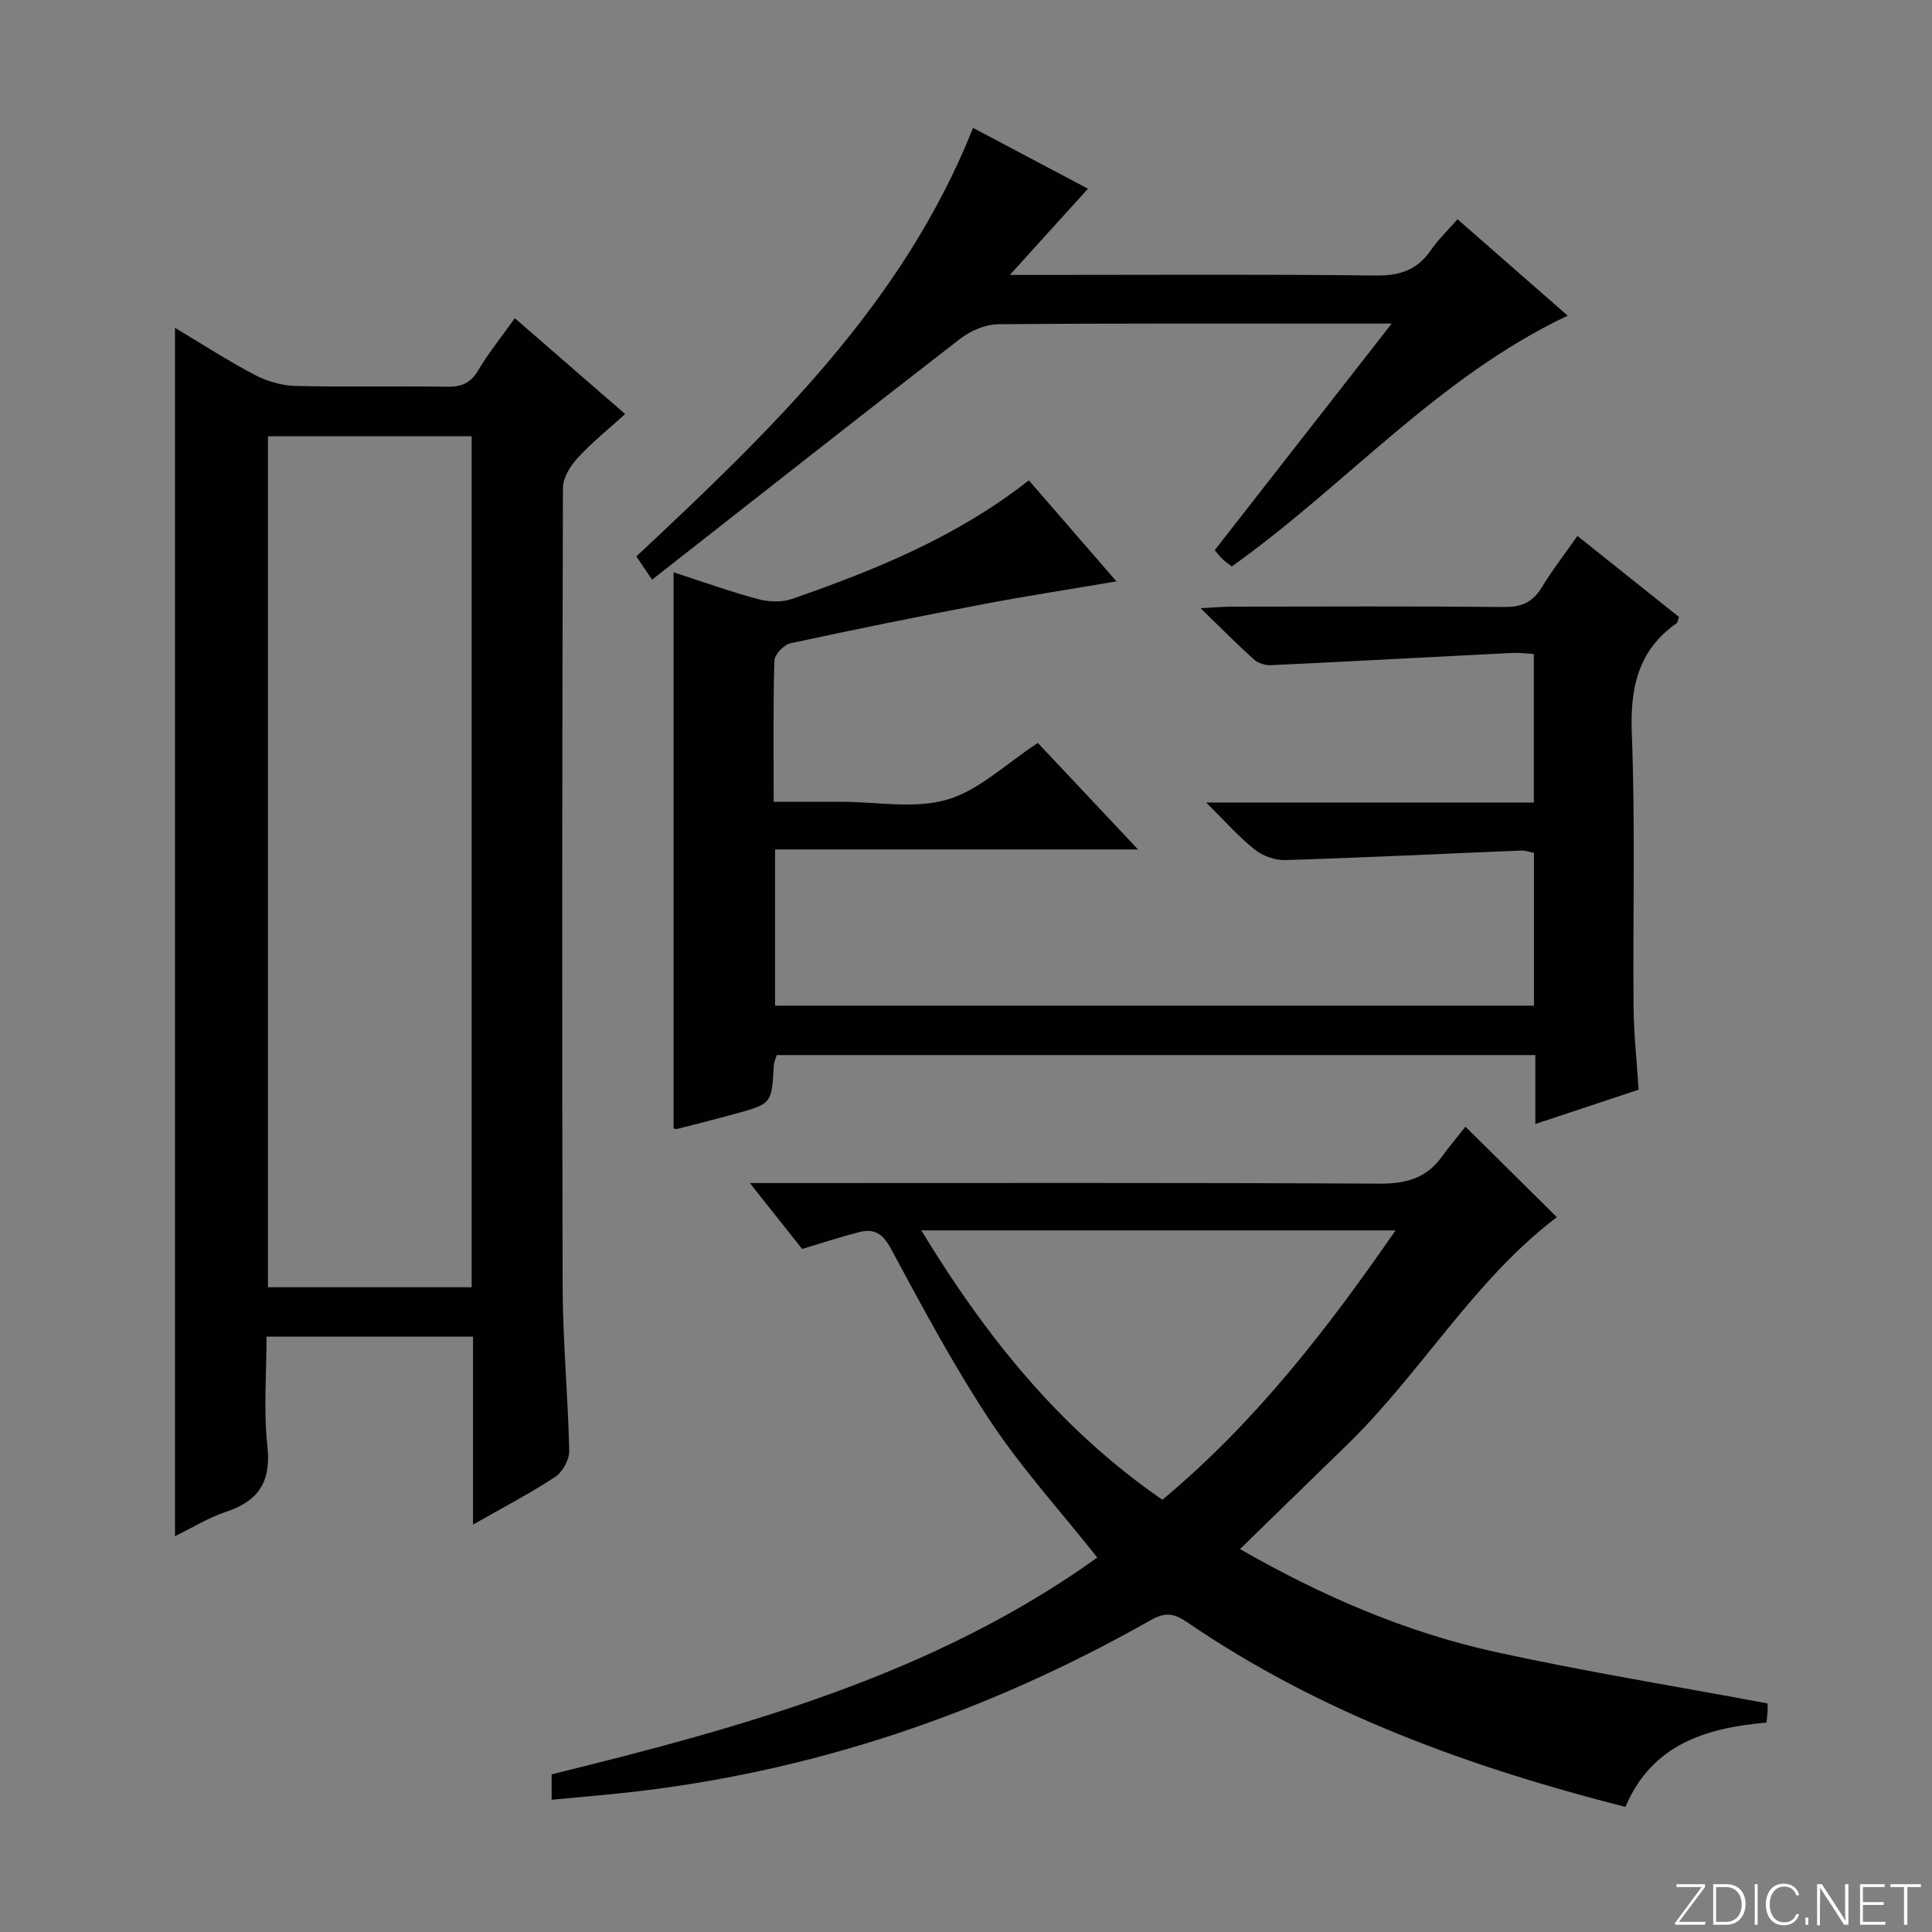 <svg enable-background="new 0 0 400 400" viewBox="0 0 400 400" xmlns="http://www.w3.org/2000/svg"><rect x="0" y="0" width="400" height="400" fill="#808080" stroke="none"/><g fill="#fbfcfa"><path d="m346.9 398 5.4-7.3h-5.2v-.6h5.9v.6l-5.4 7.2h5.5l-.1.6h-6.2v-.5z"/><path d="m354.7 390.1h2.8c2.3 0 3.9 1.6 3.9 4.1s-1.6 4.3-3.9 4.3h-2.8zm.6 7.8h2c2.2 0 3.3-1.6 3.3-3.6 0-1.8-1-3.6-3.3-3.6h-2z"/><path d="m363.9 390.1v8.4h-.6v-8.4z"/><path d="m372.5 396.3c-.4 1.3-1.4 2.3-3.2 2.3-2.4 0-3.7-1.9-3.7-4.3 0-2.3 1.2-4.3 3.7-4.3 1.8 0 2.9 1 3.2 2.4h-.6c-.4-1.1-1.1-1.8-2.5-1.8-2.1 0-3 1.9-3 3.7s.9 3.7 3 3.7c1.4 0 2.1-.7 2.5-1.7z"/><path d="m373.8 398.5v-1.5h.6v1.5z"/><path d="m376.2 398.5v-8.4h1c1.3 2 4.4 6.7 4.9 7.6-.1-1.2-.1-2.4-.1-3.8v-3.8h.7v8.4h-.9c-1.2-1.9-4.4-6.8-5-7.7.1 1.1 0 2.3 0 3.9v3.9h-.6z"/><path d="m390 394.4h-4.3v3.5h4.7l-.1.6h-5.2v-8.4h5.1v.6h-4.5v3.1h4.3v.7z"/><path d="m394.2 390.7h-2.8v-.6h6.3v.6h-2.8v7.8h-.7z"/></g><path d="m97.93 315.65c0-13.54 0-26.09 0-38.91-14.41 0-28.32 0-42.75 0 0 7.77-.63 15.29.18 22.66.81 7.38-1.82 11.38-8.63 13.63-3.56 1.18-6.84 3.24-10.5 5.02 0-83.49 0-166.57 0-250.17 5.63 3.36 10.9 6.78 16.45 9.7 2.52 1.32 5.55 2.24 8.37 2.32 10.49.27 21 .01 31.49.17 2.97.04 4.89-.72 6.48-3.41 2.18-3.69 4.92-7.06 7.57-10.78 7.54 6.55 14.94 12.98 22.84 19.84-3.41 3.1-6.87 5.87-9.83 9.09-1.52 1.65-3.04 4.11-3.05 6.21-.16 55.16-.22 110.32-.06 165.47.03 11.29 1.12 22.58 1.36 33.88.04 1.82-1.36 4.39-2.9 5.4-5.21 3.44-10.79 6.33-17.02 9.88zm-42.45-225.33v176.19h42.17c0-58.85 0-117.39 0-176.19-14.05 0-27.82 0-42.17 0z" fill="#010103"/><path d="m213.01 99.45c6.08 7.02 11.94 13.77 18.14 20.92-9.48 1.61-18.53 3-27.52 4.71-13.36 2.54-26.7 5.23-39.99 8.11-1.35.29-3.27 2.32-3.31 3.59-.28 9.47-.15 18.95-.15 29.22h11.53 2.5c7.33 0 15.11 1.53 21.87-.44 6.6-1.92 12.16-7.41 18.8-11.74 6.37 6.77 13.15 13.98 20.74 22.05-25.58 0-50.21 0-75.15 0v32.34h157.12c0-10.52 0-20.93 0-31.64-.82-.15-1.75-.51-2.68-.47-16.27.66-32.54 1.47-48.82 1.97-2.11.07-4.67-.87-6.33-2.19-3.32-2.64-6.16-5.89-10.05-9.73h67.85c0-10.33 0-20.24 0-30.76-1.47-.07-3.07-.28-4.66-.2-16.59.84-33.17 1.74-49.76 2.53-1.16.05-2.64-.4-3.48-1.15-3.45-3.09-6.71-6.4-11.1-10.65 3.04-.16 4.74-.32 6.43-.32 18.83-.02 37.66-.11 56.49.07 3.6.04 5.89-1.03 7.73-4.07 2.15-3.54 4.71-6.83 7.38-10.64 7.18 5.73 14.15 11.29 21.02 16.77-.24.71-.24 1.13-.45 1.27-8.04 5.65-9.68 13.4-9.31 22.9.73 18.8.2 37.65.36 56.48.05 5.63.67 11.25 1.05 17.23-7.06 2.34-13.9 4.62-21.39 7.1 0-5.14 0-9.57 0-14.27-52.58 0-104.68 0-157.05 0-.19.66-.56 1.4-.61 2.17-.45 7.88-.43 7.91-7.87 9.96-4 1.1-8.03 2.11-12.05 3.14-.3.08-.65-.04-.83-.05 0-38.24 0-76.47 0-115.17 5.83 1.89 11.57 3.96 17.44 5.54 2.22.6 4.97.71 7.11-.04 17.29-6.01 34.19-12.89 49-24.54z" fill="#010103"/><path d="m227.19 322.47c-7.67-9.66-15.64-18.43-22.12-28.2-7.61-11.47-14.12-23.69-20.66-35.82-1.7-3.15-3.51-4.13-6.54-3.35-3.83.98-7.6 2.23-11.8 3.48-3.19-4.02-6.64-8.38-10.82-13.64h6.37c41.31 0 82.62-.1 123.93.12 5.44.03 9.69-1.05 12.92-5.51 1.64-2.27 3.47-4.42 4.94-6.28 6.96 6.89 12.95 12.82 18.92 18.73-17.21 13.05-28.11 32.28-43.59 47.29-7.26 7.04-14.49 14.11-22.01 21.43 16.82 9.65 34.33 17.25 53.09 21.35 18.41 4.02 37.04 7.04 56.09 10.6-.03-.39.08.41.07 1.21-.01.81-.14 1.62-.25 2.76-12.45 1.11-23.65 4.41-29.21 17.46-32.25-8.22-63.15-19.37-90.78-38.27-2.7-1.84-4.51-2.09-7.49-.4-34.07 19.3-70.44 31.68-109.49 35.81-4.74.5-9.48.9-14.55 1.38 0-2.11 0-3.53 0-5.26 39.76-9.79 79.19-20.64 112.98-44.89zm13.47-11.96c19.14-15.96 33.99-35.11 48.27-55.77-33.07 0-65.22 0-98.19 0 13.34 21.9 28.59 41.05 49.92 55.77z" fill="#010103"/><path d="m288.13 67c-3.14 0-4.57 0-5.99 0-25.15 0-50.31-.09-75.46.13-2.66.02-5.74 1.35-7.9 3.02-21.27 16.45-42.39 33.1-63.77 49.86-1.55-2.28-2.29-3.37-3.26-4.81 27.7-25.94 55.14-52.12 69.71-88.72 8.12 4.3 15.86 8.4 23.79 12.59-5.25 5.8-10.2 11.27-16.17 17.85h6.76c22.99 0 45.98-.15 68.96.12 4.94.06 8.59-1.1 11.4-5.19 1.49-2.17 3.44-4.03 5.56-6.46 7.6 6.65 15.03 13.16 22.81 19.96-26.99 12.79-45.99 35.19-69.55 51.93-.64-.5-1.31-.96-1.89-1.51-.59-.57-1.09-1.23-1.64-1.86 11.96-15.29 23.84-30.52 36.64-46.91z" fill="#010103"/></svg>